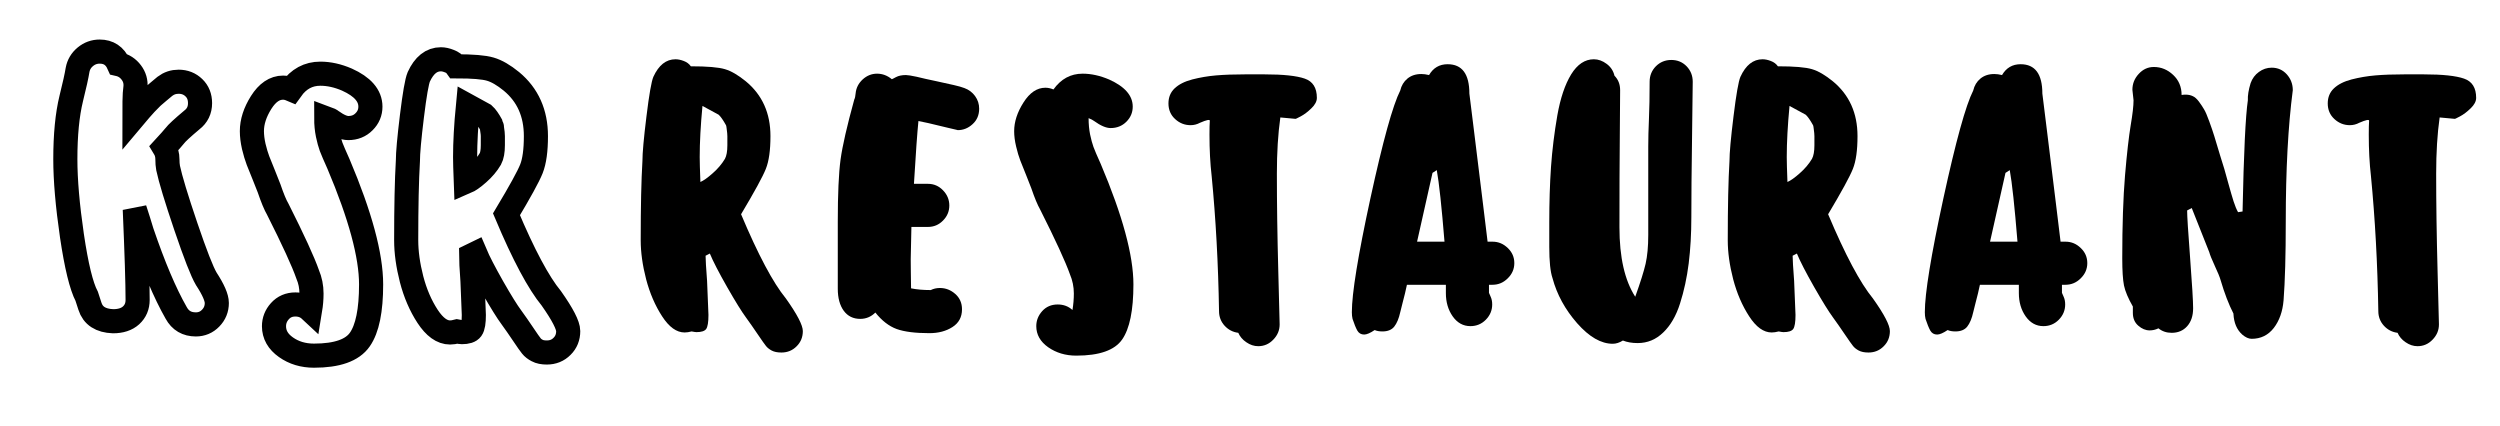 <svg xmlns="http://www.w3.org/2000/svg" xmlns:xlink="http://www.w3.org/1999/xlink" width="452" zoomAndPan="magnify" viewBox="0 0 339 57.75" height="77" preserveAspectRatio="xMidYMid meet" version="1.0"><defs><g/><clipPath id="ac20fa1298"><path d="M 0.73 0 L 96 0 L 96 57.5 L 0.73 57.5 Z M 0.73 0 " clip-rule="nonzero"/></clipPath></defs><g clip-path="url(#ac20fa1298)"><path stroke-linecap="butt" transform="matrix(0.698, 0, 0, 0.698, 1.43, 5.762)" fill="none" stroke-linejoin="miter" d="M 38.028 45.919 C 39.393 48.001 40.071 49.568 40.071 50.609 C 40.071 51.751 39.673 52.736 38.873 53.553 C 38.089 54.364 37.127 54.767 35.996 54.767 C 34.267 54.767 32.991 54.023 32.174 52.523 C 29.997 48.706 27.775 43.462 25.503 36.786 C 25.357 36.288 25.134 35.56 24.837 34.609 C 24.546 33.652 24.316 32.924 24.137 32.426 C 24.501 40.966 24.686 46.826 24.686 50.01 C 24.686 51.23 24.266 52.226 23.421 53.004 C 22.576 53.771 21.406 54.152 19.912 54.152 C 17.506 54.062 16.006 53.088 15.418 51.225 C 15.099 50.228 14.892 49.596 14.802 49.327 C 13.75 47.324 12.793 43.39 11.926 37.536 C 11.07 31.676 10.644 26.729 10.644 22.677 C 10.644 17.953 11.025 14.025 11.791 10.885 C 12.435 8.299 12.844 6.441 13.023 5.311 C 13.213 4.304 13.711 3.458 14.523 2.781 C 15.34 2.104 16.274 1.768 17.315 1.768 C 19.045 1.768 20.27 2.585 20.992 4.214 C 22 4.443 22.822 4.986 23.455 5.826 C 24.087 6.66 24.356 7.594 24.272 8.641 L 24.137 10.001 C 24.093 10.499 24.07 11.954 24.07 14.36 C 24.294 14.092 24.675 13.655 25.218 13.045 C 25.76 12.424 26.102 12.049 26.23 11.915 C 26.376 11.78 26.633 11.523 26.997 11.131 C 27.361 10.745 27.658 10.46 27.881 10.286 C 28.111 10.096 28.408 9.85 28.76 9.536 C 29.129 9.217 29.538 8.87 29.991 8.507 C 30.769 7.919 31.654 7.622 32.655 7.622 C 33.831 7.622 34.816 8.014 35.616 8.786 C 36.416 9.553 36.813 10.549 36.813 11.78 C 36.813 13.146 36.287 14.232 35.23 15.043 C 33.383 16.593 32.269 17.623 31.905 18.121 C 31.542 18.575 30.859 19.347 29.857 20.433 C 30.271 21.11 30.473 21.86 30.473 22.677 C 30.473 23.309 30.517 23.875 30.607 24.378 C 31.06 26.516 32.208 30.305 34.049 35.739 C 35.89 41.162 37.216 44.554 38.028 45.919 Z M 69.911 12.463 C 69.911 10.325 68.389 8.574 65.35 7.208 C 63.576 6.441 61.852 6.061 60.179 6.061 C 57.862 6.061 55.976 7.079 54.521 9.122 C 53.967 8.887 53.441 8.77 52.943 8.77 C 51.314 8.77 49.893 9.732 48.684 11.652 C 47.486 13.555 46.887 15.413 46.887 17.22 C 46.887 18.133 47.01 19.123 47.251 20.198 C 47.508 21.267 47.783 22.173 48.068 22.929 C 48.37 23.673 48.756 24.636 49.232 25.822 C 49.708 26.997 50.044 27.837 50.228 28.335 C 50.861 30.199 51.426 31.564 51.93 32.426 C 54.924 38.369 56.855 42.572 57.716 45.035 C 58.215 46.21 58.466 47.458 58.466 48.779 C 58.466 49.82 58.377 50.889 58.198 51.975 C 57.425 51.253 56.468 50.894 55.338 50.894 C 54.107 50.894 53.105 51.325 52.327 52.193 C 51.56 53.044 51.18 54.023 51.18 55.12 C 51.18 56.748 51.952 58.108 53.491 59.194 C 55.036 60.291 56.855 60.839 58.948 60.839 C 63.442 60.839 66.413 59.793 67.863 57.694 C 69.318 55.612 70.046 52.047 70.046 46.999 C 70.046 41.364 67.936 33.573 63.722 23.628 C 62.988 21.994 62.507 20.875 62.278 20.265 C 62.054 19.644 61.835 18.849 61.628 17.869 C 61.427 16.896 61.326 15.844 61.326 14.707 C 61.824 14.887 62.194 15.071 62.423 15.261 C 63.688 16.168 64.751 16.621 65.619 16.621 C 66.85 16.621 67.869 16.213 68.68 15.39 C 69.503 14.573 69.911 13.594 69.911 12.463 Z M 108.337 56.066 C 108.337 57.252 107.94 58.243 107.139 59.026 C 106.35 59.827 105.365 60.224 104.179 60.224 C 103.412 60.224 102.791 60.101 102.315 59.843 C 101.839 59.597 101.459 59.306 101.185 58.959 C 100.905 58.618 100.367 57.851 99.573 56.664 C 98.784 55.489 98.028 54.403 97.306 53.407 C 96.489 52.316 95.269 50.357 93.646 47.514 C 92.04 44.677 90.921 42.511 90.288 41.011 L 89.471 41.408 C 89.471 42.142 89.561 43.776 89.74 46.317 C 89.913 50.324 90.003 52.529 90.003 52.937 C 90.003 54.348 89.857 55.254 89.555 55.668 C 89.27 56.066 88.648 56.267 87.691 56.267 C 87.512 56.267 87.199 56.222 86.746 56.133 C 86.247 56.267 85.789 56.334 85.38 56.334 C 83.835 56.334 82.386 55.288 81.02 53.206 C 79.655 51.118 78.619 48.712 77.909 45.986 C 77.209 43.255 76.862 40.731 76.862 38.414 C 76.862 31.872 76.974 26.746 77.192 23.029 C 77.192 21.474 77.455 18.575 77.976 14.327 C 78.496 10.079 78.944 7.527 79.308 6.676 C 80.349 4.404 81.781 3.263 83.6 3.263 C 84.098 3.263 84.641 3.38 85.229 3.615 C 85.828 3.833 86.287 4.175 86.611 4.628 C 89.784 4.628 91.978 4.813 93.198 5.177 C 94.43 5.535 95.801 6.324 97.306 7.555 C 100.479 10.185 102.063 13.728 102.063 18.188 C 102.063 20.959 101.772 23.085 101.185 24.557 C 100.597 26.035 98.98 28.973 96.344 33.377 C 99.657 41.24 102.572 46.691 105.074 49.73 C 107.251 52.825 108.337 54.935 108.337 56.066 Z M 93.215 22.61 C 93.534 22.022 93.696 21.138 93.696 19.951 L 93.696 18.188 C 93.696 17.864 93.646 17.388 93.545 16.756 C 93.545 16.666 93.534 16.554 93.517 16.426 C 93.495 16.28 93.461 16.163 93.417 16.073 C 92.874 15.077 92.392 14.394 91.984 14.03 L 88.855 12.312 C 88.492 16.084 88.307 19.403 88.307 22.263 C 88.307 23.13 88.352 24.742 88.441 27.104 C 89.074 26.835 89.88 26.27 90.853 25.408 C 91.838 24.541 92.627 23.611 93.215 22.61 Z M 93.215 22.61 " stroke="#000000" stroke-width="4.685" stroke-opacity="1" stroke-miterlimit="4"/></g><g fill="#000000" fill-opacity="1"><g transform="translate(84.505, 44.849)"><g><path d="M 24.359 0.047 C 24.359 0.867 24.078 1.555 23.516 2.109 C 22.961 2.672 22.273 2.953 21.453 2.953 C 20.91 2.953 20.473 2.863 20.141 2.688 C 19.805 2.508 19.547 2.301 19.359 2.062 C 19.172 1.832 18.797 1.301 18.234 0.469 C 17.68 -0.352 17.148 -1.113 16.641 -1.812 C 16.078 -2.57 15.227 -3.941 14.094 -5.922 C 12.969 -7.898 12.188 -9.414 11.75 -10.469 L 11.172 -10.172 C 11.172 -9.672 11.238 -8.531 11.375 -6.75 C 11.5 -3.957 11.562 -2.422 11.562 -2.141 C 11.562 -1.16 11.457 -0.523 11.25 -0.234 C 11.039 0.047 10.602 0.188 9.938 0.188 C 9.812 0.188 9.594 0.156 9.281 0.094 C 8.926 0.188 8.609 0.234 8.328 0.234 C 7.242 0.234 6.227 -0.492 5.281 -1.953 C 4.332 -3.41 3.609 -5.086 3.109 -6.984 C 2.617 -8.891 2.375 -10.648 2.375 -12.266 C 2.375 -16.836 2.453 -20.422 2.609 -23.016 C 2.609 -24.098 2.789 -26.117 3.156 -29.078 C 3.52 -32.047 3.832 -33.832 4.094 -34.438 C 4.82 -36.02 5.82 -36.812 7.094 -36.812 C 7.438 -36.812 7.812 -36.734 8.219 -36.578 C 8.633 -36.422 8.953 -36.18 9.172 -35.859 C 11.398 -35.859 12.941 -35.727 13.797 -35.469 C 14.648 -35.219 15.598 -34.664 16.641 -33.812 C 18.859 -31.977 19.969 -29.504 19.969 -26.391 C 19.969 -24.461 19.758 -22.984 19.344 -21.953 C 18.938 -20.922 17.816 -18.867 15.984 -15.797 C 18.297 -10.305 20.32 -6.5 22.062 -4.375 C 23.594 -2.219 24.359 -0.742 24.359 0.047 Z M 13.797 -23.312 C 14.016 -23.719 14.125 -24.332 14.125 -25.156 L 14.125 -26.391 C 14.125 -26.617 14.094 -26.953 14.031 -27.391 C 14.031 -27.453 14.02 -27.531 14 -27.625 C 13.988 -27.727 13.969 -27.812 13.938 -27.875 C 13.551 -28.57 13.219 -29.047 12.938 -29.297 L 10.75 -30.484 C 10.5 -27.859 10.375 -25.547 10.375 -23.547 C 10.375 -22.941 10.406 -21.816 10.469 -20.172 C 10.906 -20.359 11.461 -20.754 12.141 -21.359 C 12.828 -21.961 13.379 -22.613 13.797 -23.312 Z M 13.797 -23.312 "/></g></g></g><g fill="#000000" fill-opacity="1"><g transform="translate(111.228, 44.849)"><g><path d="M 9.703 -34.109 C 9.098 -34.609 8.43 -34.859 7.703 -34.859 C 6.973 -34.859 6.32 -34.598 5.75 -34.078 C 5.188 -33.555 4.867 -32.93 4.797 -32.203 C 4.766 -31.816 4.703 -31.531 4.609 -31.344 C 3.629 -27.789 3.008 -25.078 2.75 -23.203 C 2.5 -21.336 2.375 -18.535 2.375 -14.797 L 2.375 -5.703 C 2.375 -4.441 2.645 -3.441 3.188 -2.703 C 3.727 -1.973 4.473 -1.609 5.422 -1.609 C 6.211 -1.609 6.895 -1.895 7.469 -2.469 C 8.352 -1.363 9.316 -0.617 10.359 -0.234 C 11.41 0.141 12.891 0.328 14.797 0.328 C 16.023 0.328 17.066 0.051 17.922 -0.5 C 18.785 -1.051 19.219 -1.852 19.219 -2.906 C 19.219 -3.758 18.914 -4.453 18.312 -4.984 C 17.707 -5.523 17.008 -5.797 16.219 -5.797 C 15.77 -5.797 15.359 -5.703 14.984 -5.516 C 13.961 -5.516 13.07 -5.594 12.312 -5.75 C 12.312 -6.383 12.301 -7.129 12.281 -7.984 C 12.27 -8.848 12.266 -9.422 12.266 -9.703 C 12.266 -10.273 12.297 -11.734 12.359 -14.078 L 14.609 -14.078 C 15.398 -14.078 16.078 -14.363 16.641 -14.938 C 17.211 -15.508 17.5 -16.191 17.5 -16.984 C 17.5 -17.773 17.211 -18.461 16.641 -19.047 C 16.078 -19.629 15.398 -19.922 14.609 -19.922 L 12.703 -19.922 C 12.953 -24.078 13.156 -26.914 13.312 -28.438 L 14.656 -28.156 C 15.539 -27.938 16.43 -27.723 17.328 -27.516 C 18.234 -27.305 18.672 -27.203 18.641 -27.203 C 19.398 -27.203 20.07 -27.473 20.656 -28.016 C 21.25 -28.555 21.547 -29.254 21.547 -30.109 C 21.547 -30.742 21.363 -31.312 21 -31.812 C 20.633 -32.32 20.148 -32.688 19.547 -32.906 C 19.203 -33.039 18.727 -33.176 18.125 -33.312 C 17.52 -33.457 16.719 -33.633 15.719 -33.844 C 14.719 -34.051 13.836 -34.25 13.078 -34.438 C 12.348 -34.594 11.859 -34.672 11.609 -34.672 C 11.066 -34.672 10.617 -34.578 10.266 -34.391 C 9.922 -34.203 9.734 -34.109 9.703 -34.109 Z M 9.703 -34.109 "/></g></g></g><g fill="#000000" fill-opacity="1"><g transform="translate(135.145, 44.849)"><g><path d="M 18.453 -30.391 C 18.453 -31.879 17.391 -33.102 15.266 -34.062 C 14.023 -34.594 12.82 -34.859 11.656 -34.859 C 10.039 -34.859 8.723 -34.145 7.703 -32.719 C 7.328 -32.875 6.961 -32.953 6.609 -32.953 C 5.473 -32.953 4.484 -32.285 3.641 -30.953 C 2.797 -29.629 2.375 -28.332 2.375 -27.062 C 2.375 -26.426 2.461 -25.734 2.641 -24.984 C 2.816 -24.242 3.004 -23.613 3.203 -23.094 C 3.41 -22.57 3.68 -21.895 4.016 -21.062 C 4.348 -20.238 4.578 -19.656 4.703 -19.312 C 5.148 -18.008 5.547 -17.055 5.891 -16.453 C 7.984 -12.297 9.332 -9.363 9.938 -7.656 C 10.289 -6.832 10.469 -5.961 10.469 -5.047 C 10.469 -4.316 10.406 -3.57 10.281 -2.812 C 9.738 -3.312 9.07 -3.562 8.281 -3.562 C 7.414 -3.562 6.711 -3.258 6.172 -2.656 C 5.641 -2.062 5.375 -1.383 5.375 -0.625 C 5.375 0.52 5.91 1.473 6.984 2.234 C 8.066 2.992 9.336 3.375 10.797 3.375 C 13.93 3.375 16.004 2.645 17.016 1.188 C 18.035 -0.27 18.547 -2.758 18.547 -6.281 C 18.547 -10.207 17.07 -15.645 14.125 -22.594 C 13.613 -23.727 13.281 -24.508 13.125 -24.938 C 12.969 -25.375 12.816 -25.93 12.672 -26.609 C 12.535 -27.297 12.469 -28.035 12.469 -28.828 C 12.812 -28.691 13.062 -28.562 13.219 -28.438 C 14.102 -27.801 14.848 -27.484 15.453 -27.484 C 16.305 -27.484 17.02 -27.77 17.594 -28.344 C 18.164 -28.914 18.453 -29.598 18.453 -30.391 Z M 18.453 -30.391 "/></g></g></g><g fill="#000000" fill-opacity="1"><g transform="translate(156.067, 44.849)"><g><path d="M 5.375 -27.875 C 5.82 -27.875 6.25 -27.984 6.656 -28.203 C 7.539 -28.586 7.984 -28.68 7.984 -28.484 C 7.953 -28.078 7.938 -27.445 7.938 -26.594 C 7.938 -24.562 8.035 -22.688 8.234 -20.969 C 8.797 -15.164 9.129 -9.062 9.234 -2.656 C 9.234 -1.895 9.484 -1.238 9.984 -0.688 C 10.492 -0.133 11.113 0.188 11.844 0.281 C 12.062 0.789 12.426 1.219 12.938 1.562 C 13.445 1.914 13.984 2.094 14.547 2.094 C 15.348 2.094 16.031 1.797 16.594 1.203 C 17.164 0.617 17.453 -0.066 17.453 -0.859 C 17.453 -1.078 17.391 -3.523 17.266 -8.203 C 17.141 -12.879 17.078 -17.25 17.078 -21.312 C 17.078 -24.164 17.234 -26.703 17.547 -28.922 L 19.594 -28.734 C 19.594 -28.703 19.828 -28.812 20.297 -29.062 C 20.773 -29.312 21.258 -29.676 21.75 -30.156 C 22.25 -30.633 22.5 -31.109 22.5 -31.578 C 22.5 -32.941 21.953 -33.812 20.859 -34.188 C 19.766 -34.57 17.945 -34.766 15.406 -34.766 L 12.75 -34.766 C 11.258 -34.766 9.957 -34.719 8.844 -34.625 C 7.738 -34.531 6.66 -34.348 5.609 -34.078 C 4.566 -33.805 3.766 -33.398 3.203 -32.859 C 2.648 -32.328 2.375 -31.648 2.375 -30.828 C 2.375 -29.961 2.676 -29.254 3.281 -28.703 C 3.883 -28.148 4.582 -27.875 5.375 -27.875 Z M 5.375 -27.875 "/></g></g></g><g fill="#000000" fill-opacity="1"><g transform="translate(180.936, 44.849)"><g><path d="M 21.453 -12.078 C 22.242 -12.078 22.93 -11.789 23.516 -11.219 C 24.109 -10.656 24.406 -9.973 24.406 -9.172 C 24.406 -8.379 24.109 -7.691 23.516 -7.109 C 22.93 -6.523 22.242 -6.234 21.453 -6.234 L 20.969 -6.234 L 20.969 -5.141 L 21.219 -4.562 C 21.344 -4.281 21.406 -3.945 21.406 -3.562 C 21.406 -2.77 21.117 -2.082 20.547 -1.5 C 19.973 -0.914 19.273 -0.625 18.453 -0.625 C 17.473 -0.625 16.672 -1.066 16.047 -1.953 C 15.43 -2.836 15.125 -3.883 15.125 -5.094 L 15.125 -6.234 L 9.844 -6.234 C 9.688 -5.473 9.492 -4.672 9.266 -3.828 C 9.047 -2.984 8.938 -2.547 8.938 -2.516 C 8.75 -1.66 8.477 -1.008 8.125 -0.562 C 7.781 -0.125 7.242 0.094 6.516 0.094 C 6.098 0.094 5.75 0.031 5.469 -0.094 C 4.863 0.312 4.391 0.516 4.047 0.516 C 3.629 0.516 3.316 0.332 3.109 -0.031 C 2.91 -0.395 2.695 -0.922 2.469 -1.609 C 2.406 -1.867 2.375 -2.172 2.375 -2.516 C 2.375 -5.055 3.211 -10.203 4.891 -17.953 C 6.578 -25.703 7.926 -30.578 8.938 -32.578 C 9.094 -33.242 9.414 -33.781 9.906 -34.188 C 10.406 -34.602 11.035 -34.812 11.797 -34.812 C 12.109 -34.812 12.457 -34.766 12.844 -34.672 C 13.414 -35.648 14.254 -36.141 15.359 -36.141 C 17.328 -36.141 18.312 -34.812 18.312 -32.156 L 18.938 -27.109 C 19.344 -23.742 19.754 -20.398 20.172 -17.078 L 20.781 -12.078 Z M 11.219 -12.078 L 14.938 -12.078 C 14.551 -16.836 14.203 -20.07 13.891 -21.781 L 13.312 -21.406 C 13.25 -21.082 12.551 -17.973 11.219 -12.078 Z M 11.219 -12.078 "/></g></g></g><g fill="#000000" fill-opacity="1"><g transform="translate(207.706, 44.849)"><g><path d="M 12.359 1.328 C 12.93 1.555 13.598 1.672 14.359 1.672 C 15.691 1.672 16.848 1.191 17.828 0.234 C 18.816 -0.711 19.578 -2.023 20.109 -3.703 C 20.648 -5.391 21.039 -7.195 21.281 -9.125 C 21.52 -11.062 21.641 -13.156 21.641 -15.406 C 21.641 -18.227 21.672 -21.781 21.734 -26.062 C 21.797 -30.344 21.828 -32.91 21.828 -33.766 C 21.828 -34.586 21.551 -35.285 21 -35.859 C 20.445 -36.43 19.754 -36.719 18.922 -36.719 C 18.098 -36.719 17.398 -36.43 16.828 -35.859 C 16.266 -35.285 15.984 -34.586 15.984 -33.766 C 15.984 -31.805 15.953 -30.117 15.891 -28.703 C 15.828 -27.297 15.797 -26.051 15.797 -24.969 L 15.797 -12.984 C 15.797 -11.43 15.676 -10.129 15.438 -9.078 C 15.195 -8.035 14.727 -6.547 14.031 -4.609 C 12.602 -6.828 11.891 -9.969 11.891 -14.031 C 11.891 -18.883 11.906 -22.957 11.938 -26.25 C 11.969 -29.551 11.984 -31.676 11.984 -32.625 C 11.984 -33.414 11.727 -34.066 11.219 -34.578 C 11.062 -35.242 10.707 -35.781 10.156 -36.188 C 9.602 -36.602 9.023 -36.812 8.422 -36.812 C 7.211 -36.812 6.188 -36.129 5.344 -34.766 C 4.508 -33.398 3.883 -31.547 3.469 -29.203 C 3.062 -26.859 2.773 -24.523 2.609 -22.203 C 2.453 -19.891 2.375 -17.391 2.375 -14.703 L 2.375 -11.375 C 2.375 -9.406 2.52 -7.992 2.812 -7.141 C 3.406 -4.922 4.52 -2.879 6.156 -1.016 C 7.789 0.836 9.398 1.766 10.984 1.766 C 11.43 1.766 11.891 1.617 12.359 1.328 Z M 12.359 1.328 "/></g></g></g><g fill="#000000" fill-opacity="1"><g transform="translate(231.909, 44.849)"><g><path d="M 24.359 0.047 C 24.359 0.867 24.078 1.555 23.516 2.109 C 22.961 2.672 22.273 2.953 21.453 2.953 C 20.91 2.953 20.473 2.863 20.141 2.688 C 19.805 2.508 19.547 2.301 19.359 2.062 C 19.172 1.832 18.797 1.301 18.234 0.469 C 17.68 -0.352 17.148 -1.113 16.641 -1.812 C 16.078 -2.57 15.227 -3.941 14.094 -5.922 C 12.969 -7.898 12.188 -9.414 11.75 -10.469 L 11.172 -10.172 C 11.172 -9.672 11.238 -8.531 11.375 -6.75 C 11.5 -3.957 11.562 -2.422 11.562 -2.141 C 11.562 -1.16 11.457 -0.523 11.25 -0.234 C 11.039 0.047 10.602 0.188 9.938 0.188 C 9.812 0.188 9.594 0.156 9.281 0.094 C 8.926 0.188 8.609 0.234 8.328 0.234 C 7.242 0.234 6.227 -0.492 5.281 -1.953 C 4.332 -3.41 3.609 -5.086 3.109 -6.984 C 2.617 -8.891 2.375 -10.648 2.375 -12.266 C 2.375 -16.836 2.453 -20.422 2.609 -23.016 C 2.609 -24.098 2.789 -26.117 3.156 -29.078 C 3.52 -32.047 3.832 -33.832 4.094 -34.438 C 4.82 -36.02 5.82 -36.812 7.094 -36.812 C 7.438 -36.812 7.812 -36.734 8.219 -36.578 C 8.633 -36.422 8.953 -36.18 9.172 -35.859 C 11.398 -35.859 12.941 -35.727 13.797 -35.469 C 14.648 -35.219 15.598 -34.664 16.641 -33.812 C 18.859 -31.977 19.969 -29.504 19.969 -26.391 C 19.969 -24.461 19.758 -22.984 19.344 -21.953 C 18.938 -20.922 17.816 -18.867 15.984 -15.797 C 18.297 -10.305 20.32 -6.5 22.062 -4.375 C 23.594 -2.219 24.359 -0.742 24.359 0.047 Z M 13.797 -23.312 C 14.016 -23.719 14.125 -24.332 14.125 -25.156 L 14.125 -26.391 C 14.125 -26.617 14.094 -26.953 14.031 -27.391 C 14.031 -27.453 14.02 -27.531 14 -27.625 C 13.988 -27.727 13.969 -27.812 13.938 -27.875 C 13.551 -28.57 13.219 -29.047 12.938 -29.297 L 10.75 -30.484 C 10.5 -27.859 10.375 -25.547 10.375 -23.547 C 10.375 -22.941 10.406 -21.816 10.469 -20.172 C 10.906 -20.359 11.461 -20.754 12.141 -21.359 C 12.828 -21.961 13.379 -22.613 13.797 -23.312 Z M 13.797 -23.312 "/></g></g></g><g fill="#000000" fill-opacity="1"><g transform="translate(258.632, 44.849)"><g><path d="M 21.453 -12.078 C 22.242 -12.078 22.93 -11.789 23.516 -11.219 C 24.109 -10.656 24.406 -9.973 24.406 -9.172 C 24.406 -8.379 24.109 -7.691 23.516 -7.109 C 22.93 -6.523 22.242 -6.234 21.453 -6.234 L 20.969 -6.234 L 20.969 -5.141 L 21.219 -4.562 C 21.344 -4.281 21.406 -3.945 21.406 -3.562 C 21.406 -2.77 21.117 -2.082 20.547 -1.5 C 19.973 -0.914 19.273 -0.625 18.453 -0.625 C 17.473 -0.625 16.672 -1.066 16.047 -1.953 C 15.43 -2.836 15.125 -3.883 15.125 -5.094 L 15.125 -6.234 L 9.844 -6.234 C 9.688 -5.473 9.492 -4.672 9.266 -3.828 C 9.047 -2.984 8.938 -2.547 8.938 -2.516 C 8.75 -1.66 8.477 -1.008 8.125 -0.562 C 7.781 -0.125 7.242 0.094 6.516 0.094 C 6.098 0.094 5.75 0.031 5.469 -0.094 C 4.863 0.312 4.391 0.516 4.047 0.516 C 3.629 0.516 3.316 0.332 3.109 -0.031 C 2.91 -0.395 2.695 -0.922 2.469 -1.609 C 2.406 -1.867 2.375 -2.172 2.375 -2.516 C 2.375 -5.055 3.211 -10.203 4.891 -17.953 C 6.578 -25.703 7.926 -30.578 8.938 -32.578 C 9.094 -33.242 9.414 -33.781 9.906 -34.188 C 10.406 -34.602 11.035 -34.812 11.797 -34.812 C 12.109 -34.812 12.457 -34.766 12.844 -34.672 C 13.414 -35.648 14.254 -36.141 15.359 -36.141 C 17.328 -36.141 18.312 -34.812 18.312 -32.156 L 18.938 -27.109 C 19.344 -23.742 19.754 -20.398 20.172 -17.078 L 20.781 -12.078 Z M 11.219 -12.078 L 14.938 -12.078 C 14.551 -16.836 14.203 -20.07 13.891 -21.781 L 13.312 -21.406 C 13.25 -21.082 12.551 -17.973 11.219 -12.078 Z M 11.219 -12.078 "/></g></g></g><g fill="#000000" fill-opacity="1"><g transform="translate(285.403, 44.849)"><g><path d="M 18.078 -16.078 C 17.879 -16.422 17.676 -16.91 17.469 -17.547 C 17.27 -18.18 17.039 -18.969 16.781 -19.906 C 16.531 -20.844 16.344 -21.516 16.219 -21.922 C 16.094 -22.367 15.898 -22.988 15.641 -23.781 C 15.297 -24.957 15.035 -25.82 14.859 -26.375 C 14.691 -26.926 14.461 -27.598 14.172 -28.391 C 13.891 -29.18 13.648 -29.734 13.453 -30.047 C 13.266 -30.367 13.035 -30.711 12.766 -31.078 C 12.492 -31.441 12.219 -31.688 11.938 -31.812 C 11.656 -31.945 11.336 -32.016 10.984 -32.016 C 10.734 -32.016 10.547 -32 10.422 -31.969 C 10.422 -33.07 10.039 -33.977 9.281 -34.688 C 8.52 -35.406 7.645 -35.766 6.656 -35.766 C 5.863 -35.766 5.18 -35.453 4.609 -34.828 C 4.035 -34.211 3.75 -33.492 3.75 -32.672 L 3.906 -31.25 C 3.906 -30.488 3.773 -29.352 3.516 -27.844 C 3.266 -26.344 3.008 -24.082 2.75 -21.062 C 2.5 -18.051 2.375 -14.312 2.375 -9.844 C 2.375 -8.164 2.453 -6.93 2.609 -6.141 C 2.773 -5.348 3.176 -4.395 3.812 -3.281 L 3.812 -2.422 C 3.812 -1.691 4.055 -1.113 4.547 -0.688 C 5.035 -0.258 5.551 -0.047 6.094 -0.047 C 6.5 -0.047 6.895 -0.141 7.281 -0.328 C 7.781 0.078 8.379 0.281 9.078 0.281 C 9.941 0.281 10.641 -0.016 11.172 -0.609 C 11.711 -1.211 11.984 -2.023 11.984 -3.047 C 11.984 -3.992 11.848 -6.258 11.578 -9.844 C 11.305 -13.426 11.172 -15.582 11.172 -16.312 L 11.797 -16.641 L 14.172 -10.656 C 14.266 -10.301 14.516 -9.68 14.922 -8.797 C 15.336 -7.91 15.598 -7.273 15.703 -6.891 C 16.234 -5.086 16.816 -3.566 17.453 -2.328 L 17.453 -2.281 C 17.516 -1.07 17.91 -0.141 18.641 0.516 C 19.086 0.898 19.516 1.094 19.922 1.094 C 21.16 1.094 22.16 0.602 22.922 -0.375 C 23.68 -1.363 24.125 -2.617 24.25 -4.141 C 24.445 -6.672 24.547 -10.238 24.547 -14.844 C 24.547 -21.812 24.863 -27.738 25.5 -32.625 C 25.5 -33.445 25.227 -34.16 24.688 -34.766 C 24.145 -35.367 23.461 -35.672 22.641 -35.672 C 22.004 -35.672 21.426 -35.477 20.906 -35.094 C 20.383 -34.719 20.008 -34.211 19.781 -33.578 C 19.5 -32.66 19.375 -31.883 19.406 -31.25 C 19.094 -29.156 18.852 -24.129 18.688 -16.172 Z M 18.078 -16.078 "/></g></g></g><g fill="#000000" fill-opacity="1"><g transform="translate(313.267, 44.849)"><g><path d="M 5.375 -27.875 C 5.82 -27.875 6.25 -27.984 6.656 -28.203 C 7.539 -28.586 7.984 -28.68 7.984 -28.484 C 7.953 -28.078 7.938 -27.445 7.938 -26.594 C 7.938 -24.562 8.035 -22.688 8.234 -20.969 C 8.797 -15.164 9.129 -9.062 9.234 -2.656 C 9.234 -1.895 9.484 -1.238 9.984 -0.688 C 10.492 -0.133 11.113 0.188 11.844 0.281 C 12.062 0.789 12.426 1.219 12.938 1.562 C 13.445 1.914 13.984 2.094 14.547 2.094 C 15.348 2.094 16.031 1.797 16.594 1.203 C 17.164 0.617 17.453 -0.066 17.453 -0.859 C 17.453 -1.078 17.391 -3.523 17.266 -8.203 C 17.141 -12.879 17.078 -17.25 17.078 -21.312 C 17.078 -24.164 17.234 -26.703 17.547 -28.922 L 19.594 -28.734 C 19.594 -28.703 19.828 -28.812 20.297 -29.062 C 20.773 -29.312 21.258 -29.676 21.75 -30.156 C 22.25 -30.633 22.5 -31.109 22.5 -31.578 C 22.5 -32.941 21.953 -33.812 20.859 -34.188 C 19.766 -34.57 17.945 -34.766 15.406 -34.766 L 12.75 -34.766 C 11.258 -34.766 9.957 -34.719 8.844 -34.625 C 7.738 -34.531 6.66 -34.348 5.609 -34.078 C 4.566 -33.805 3.766 -33.398 3.203 -32.859 C 2.648 -32.328 2.375 -31.648 2.375 -30.828 C 2.375 -29.961 2.676 -29.254 3.281 -28.703 C 3.883 -28.148 4.582 -27.875 5.375 -27.875 Z M 5.375 -27.875 "/></g></g></g></svg>